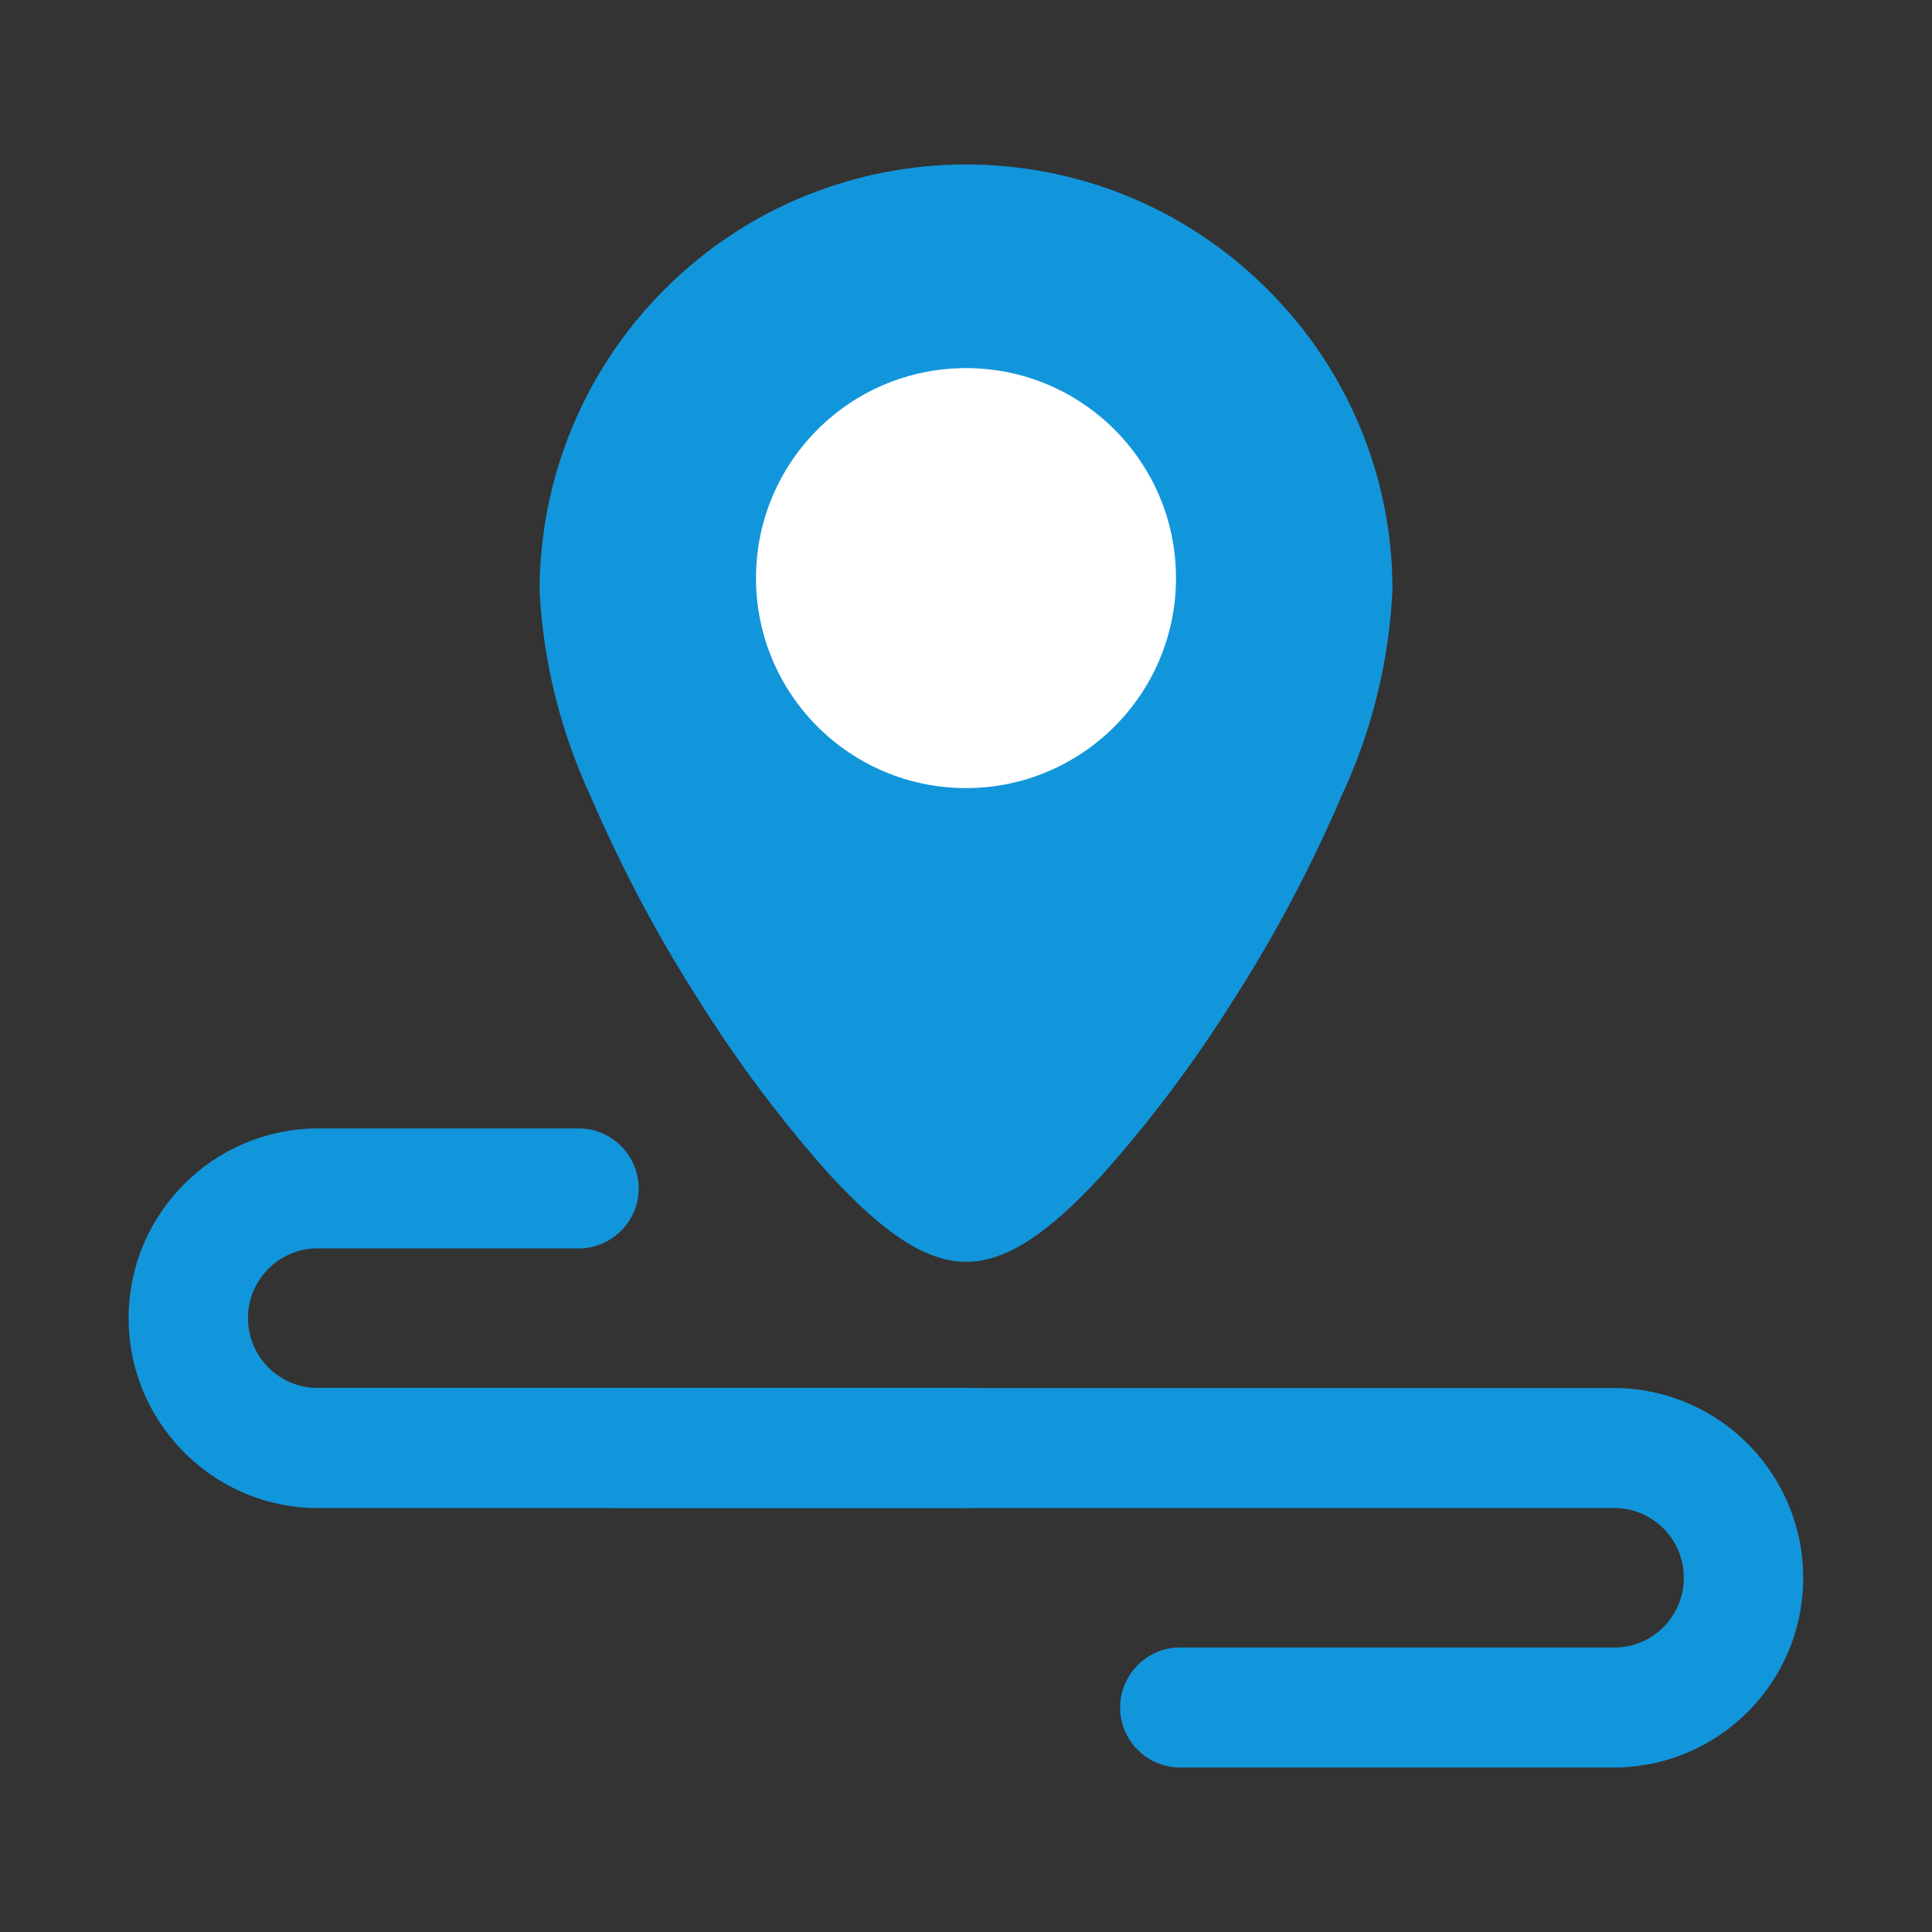 <svg t="1736651714345" class="icon" viewBox="0 0 1024 1024" version="1.1" xmlns="http://www.w3.org/2000/svg" p-id="9062"
     width="32" height="32">
    <rect x="0" y="0" width="1024" height="1024" fill="#333333" stroke="none"/>
    <path d="M512 308.5m-138.8 0a138.8 138.8 0 1 0 277.6 0 138.8 138.8 0 1 0-277.6 0Z" fill="#FFFFFF"
          p-id="9063"></path>
    <path d="M671.8 153.4c-88.2-88.3-231.3-88.3-319.6 0-42.4 42.4-66.2 99.9-66.2 159.8 1.9 37.4 11 74.1 26.7 108.1 16.6 38.6 36.3 75.8 59.1 111.1 20.2 32 43 62.3 68.2 90.5 29.1 31.5 51.4 45.9 72 45.9s42.8-14.1 72-45.9c25.2-28.2 48-58.5 68.2-90.5 22.8-35.3 42.6-72.5 59.1-111.1 15.8-34 24.9-70.7 26.7-108.1 0.3-60-23.6-117.5-66.2-159.8zM512 417.7C450.5 417.7 400.7 367.9 400.7 306.4s49.8-111.3 111.3-111.3 111.3 49.8 111.3 111.3c0 61.4-49.8 111.3-111.3 111.3z m0 381.6H166.4c-55.5-1.3-99.5-47.4-98.2-103 1.3-53.7 44.5-96.9 98.2-98.2H305.7c17.6-0.5 32.2 13.3 32.8 30.8s-13.3 32.2-30.8 32.8H166.4c-20.4 1.1-36.1 18.6-34.9 39 1 18.8 16.1 33.9 34.9 34.9h345.6c17.6-0.5 32.2 13.3 32.8 30.8 0.5 17.6-13.3 32.2-30.8 32.8-0.7 0.2-1.4 0.2-2 0.1z"
          fill="#1296db" p-id="9064"></path>
    <path d="M857.6 936.8H626.5c-17.6 0.5-32.2-13.3-32.8-30.8-0.5-17.6 13.3-32.2 30.8-32.8h233c20.4-1.1 36.1-18.6 34.9-39-1-18.8-16.1-33.9-34.9-34.9H328.7c-17.6 0.5-32.2-13.3-32.8-30.8-0.5-17.6 13.3-32.2 30.8-32.8h530.8c55.5 1.3 99.5 47.4 98.2 103-1.2 53.6-44.4 96.8-98.1 98.1z"
          fill="#1296db" p-id="9065"></path>
</svg>